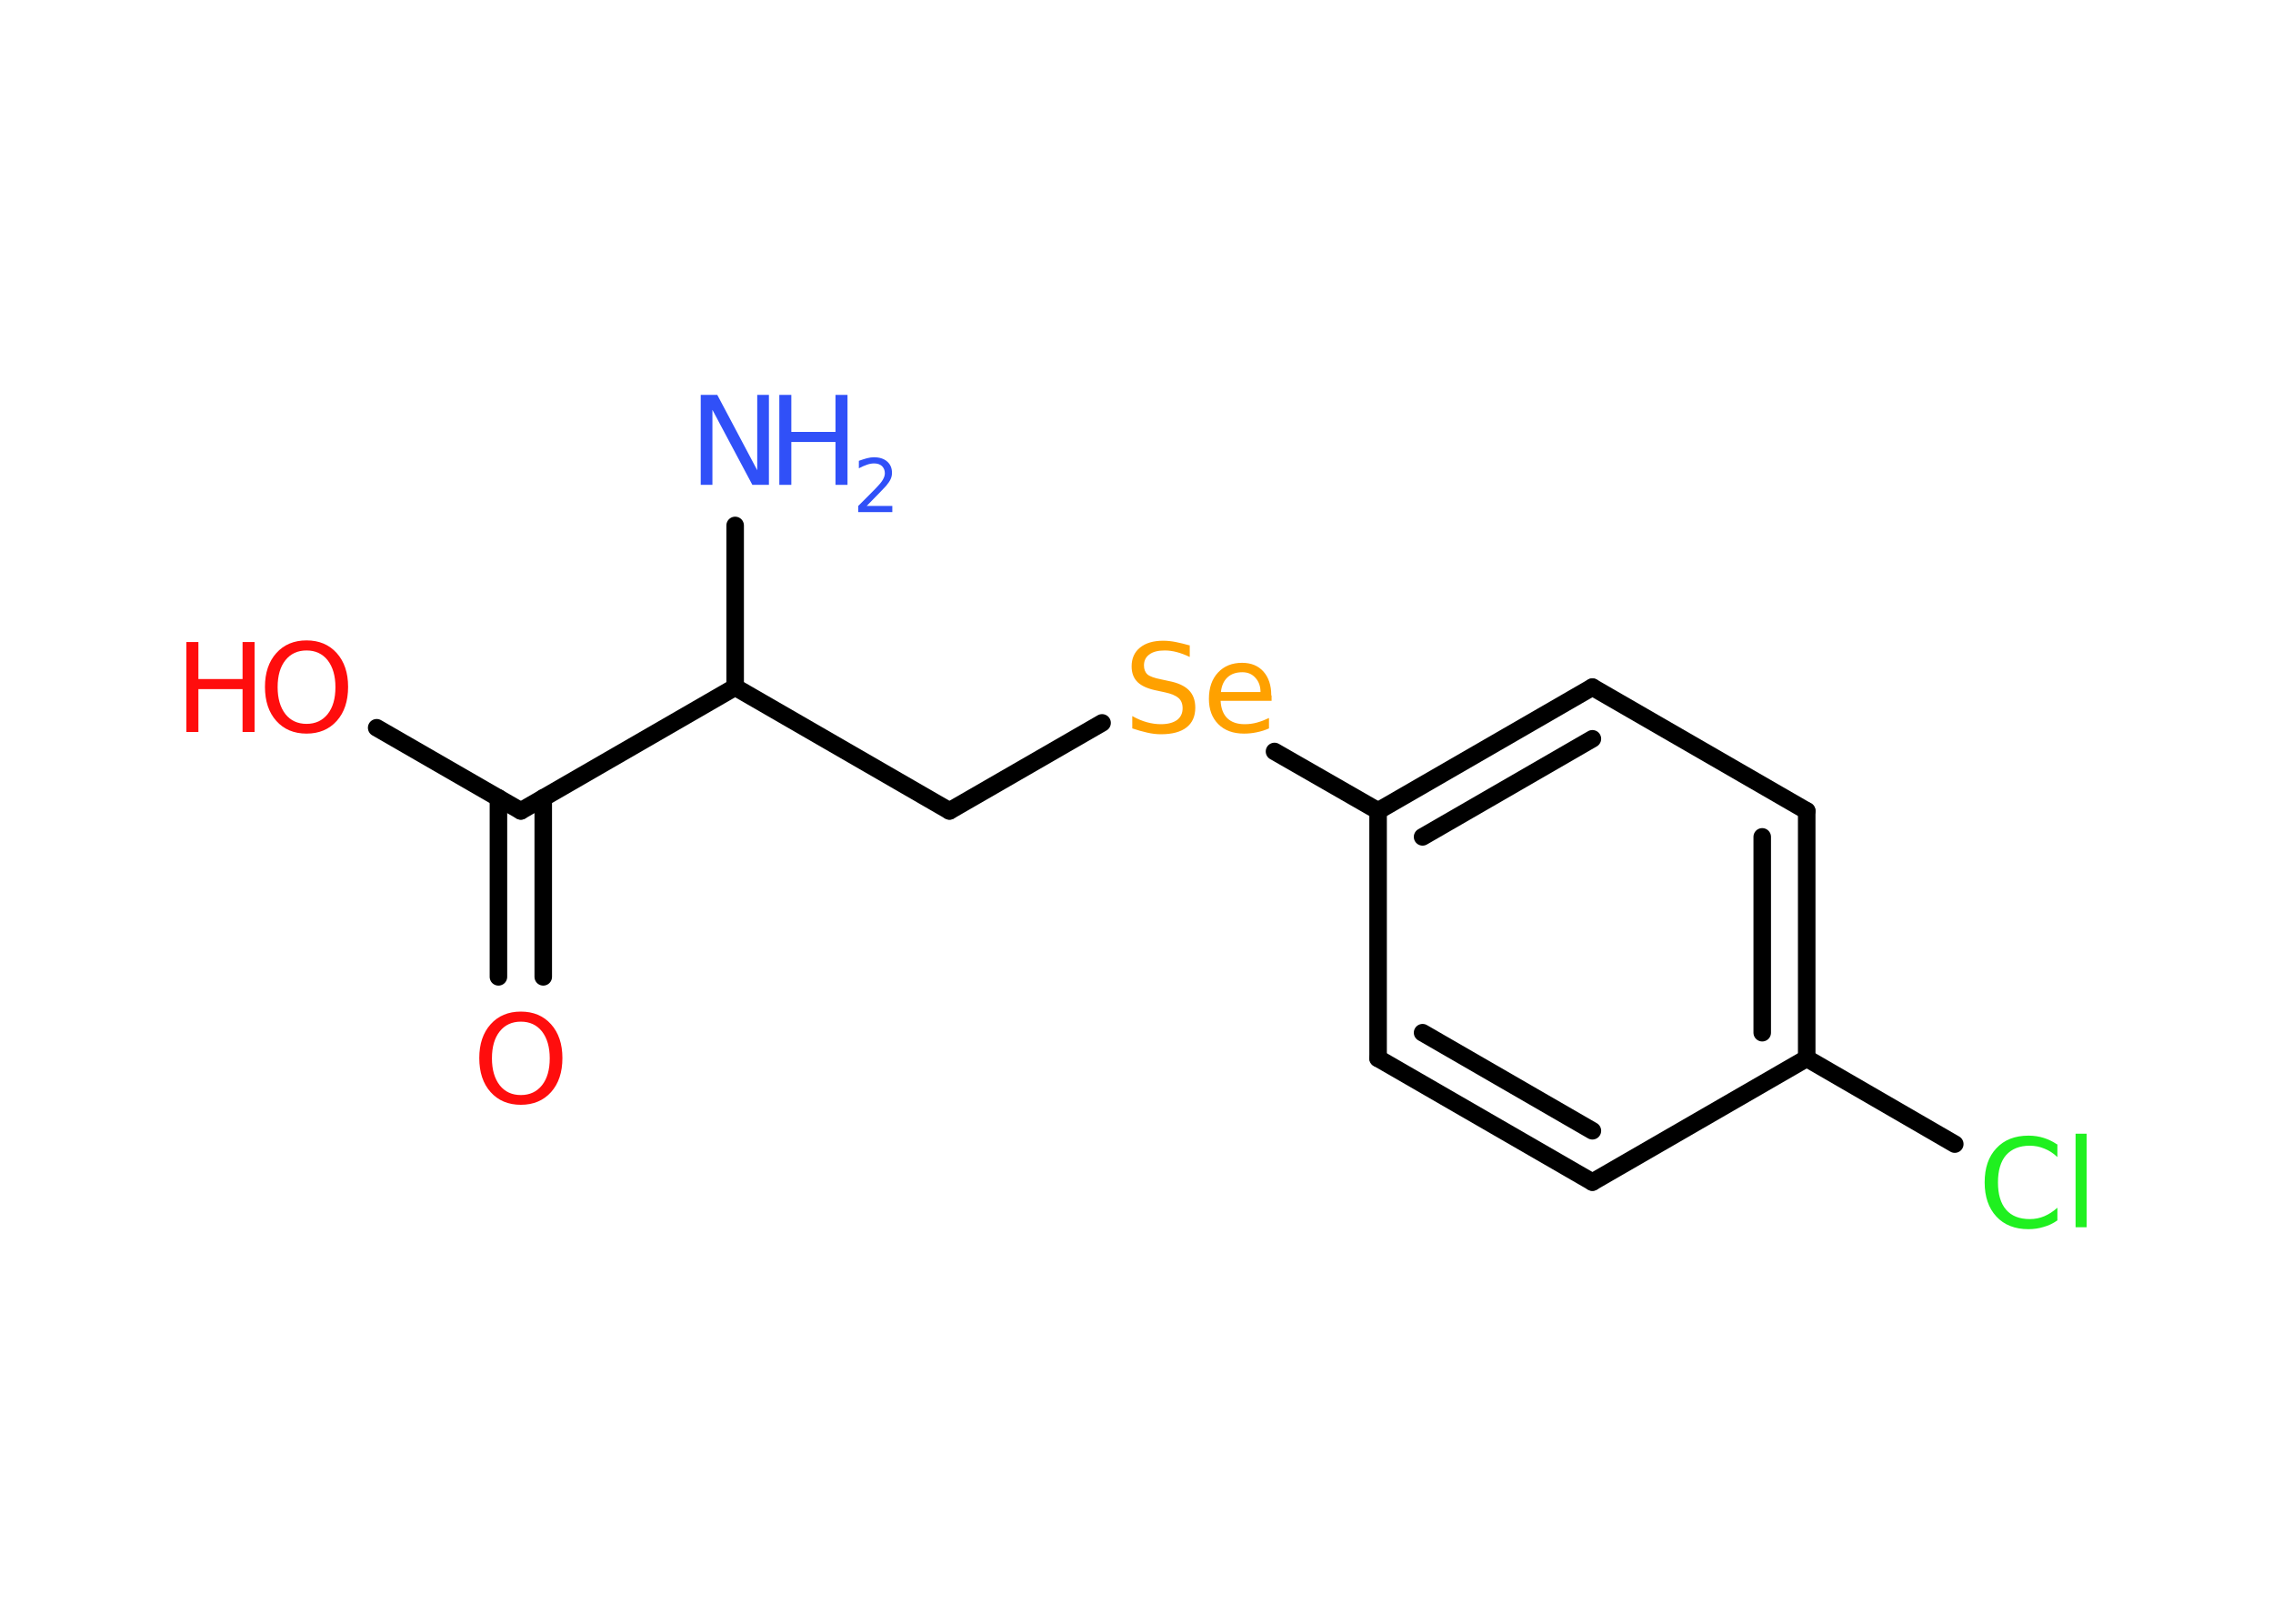 <?xml version='1.0' encoding='UTF-8'?>
<!DOCTYPE svg PUBLIC "-//W3C//DTD SVG 1.1//EN" "http://www.w3.org/Graphics/SVG/1.1/DTD/svg11.dtd">
<svg version='1.2' xmlns='http://www.w3.org/2000/svg' xmlns:xlink='http://www.w3.org/1999/xlink' width='70.0mm' height='50.0mm' viewBox='0 0 70.0 50.0'>
  <desc>Generated by the Chemistry Development Kit (http://github.com/cdk)</desc>
  <g stroke-linecap='round' stroke-linejoin='round' stroke='#000000' stroke-width='.54' fill='#FF0D0D'>
    <rect x='.0' y='.0' width='70.0' height='50.0' fill='#FFFFFF' stroke='none'/>
    <g id='mol1' class='mol'>
      <line id='mol1bnd1' class='bond' x1='22.64' y1='16.18' x2='22.64' y2='21.16'/>
      <line id='mol1bnd2' class='bond' x1='22.64' y1='21.16' x2='29.24' y2='24.97'/>
      <line id='mol1bnd3' class='bond' x1='29.24' y1='24.97' x2='33.94' y2='22.26'/>
      <line id='mol1bnd4' class='bond' x1='39.25' y1='23.14' x2='42.44' y2='24.97'/>
      <g id='mol1bnd5' class='bond'>
        <line x1='49.04' y1='21.16' x2='42.44' y2='24.97'/>
        <line x1='49.04' y1='22.75' x2='43.81' y2='25.77'/>
      </g>
      <line id='mol1bnd6' class='bond' x1='49.04' y1='21.16' x2='55.64' y2='24.97'/>
      <g id='mol1bnd7' class='bond'>
        <line x1='55.64' y1='32.59' x2='55.64' y2='24.97'/>
        <line x1='54.27' y1='31.8' x2='54.27' y2='25.77'/>
      </g>
      <line id='mol1bnd8' class='bond' x1='55.64' y1='32.59' x2='60.2' y2='35.23'/>
      <line id='mol1bnd9' class='bond' x1='55.64' y1='32.59' x2='49.04' y2='36.4'/>
      <g id='mol1bnd10' class='bond'>
        <line x1='42.44' y1='32.59' x2='49.04' y2='36.4'/>
        <line x1='43.81' y1='31.8' x2='49.04' y2='34.82'/>
      </g>
      <line id='mol1bnd11' class='bond' x1='42.44' y1='24.97' x2='42.44' y2='32.59'/>
      <line id='mol1bnd12' class='bond' x1='22.64' y1='21.16' x2='16.04' y2='24.97'/>
      <g id='mol1bnd13' class='bond'>
        <line x1='16.73' y1='24.57' x2='16.73' y2='30.08'/>
        <line x1='15.35' y1='24.57' x2='15.35' y2='30.08'/>
      </g>
      <line id='mol1bnd14' class='bond' x1='16.04' y1='24.97' x2='11.6' y2='22.41'/>
      <g id='mol1atm1' class='atom'>
        <path d='M21.59 12.16h.5l1.23 2.32v-2.32h.36v2.77h-.51l-1.23 -2.31v2.31h-.36v-2.77z' stroke='none' fill='#3050F8'/>
        <path d='M24.0 12.16h.37v1.14h1.36v-1.14h.37v2.77h-.37v-1.32h-1.36v1.32h-.37v-2.77z' stroke='none' fill='#3050F8'/>
        <path d='M26.7 15.58h.78v.19h-1.05v-.19q.13 -.13 .35 -.35q.22 -.22 .28 -.29q.11 -.12 .15 -.21q.04 -.08 .04 -.16q.0 -.13 -.09 -.22q-.09 -.08 -.24 -.08q-.11 .0 -.22 .04q-.12 .04 -.25 .11v-.23q.14 -.05 .25 -.08q.12 -.03 .21 -.03q.26 .0 .41 .13q.15 .13 .15 .35q.0 .1 -.04 .19q-.04 .09 -.14 .21q-.03 .03 -.18 .19q-.15 .15 -.42 .43z' stroke='none' fill='#3050F8'/>
      </g>
      <path id='mol1atm4' class='atom' d='M36.64 19.87v.36q-.21 -.1 -.4 -.15q-.19 -.05 -.37 -.05q-.31 .0 -.47 .12q-.17 .12 -.17 .34q.0 .18 .11 .28q.11 .09 .42 .15l.23 .05q.42 .08 .62 .28q.2 .2 .2 .54q.0 .4 -.27 .61q-.27 .21 -.79 .21q-.2 .0 -.42 -.05q-.22 -.05 -.46 -.13v-.38q.23 .13 .45 .19q.22 .06 .43 .06q.32 .0 .5 -.13q.17 -.13 .17 -.36q.0 -.21 -.13 -.32q-.13 -.11 -.41 -.17l-.23 -.05q-.42 -.08 -.61 -.26q-.19 -.18 -.19 -.49q.0 -.37 .26 -.58q.26 -.21 .71 -.21q.19 .0 .39 .04q.2 .04 .41 .1zM39.16 21.42v.16h-1.57q.02 .36 .21 .54q.19 .18 .53 .18q.2 .0 .38 -.05q.18 -.05 .37 -.14v.32q-.18 .08 -.38 .12q-.19 .04 -.39 .04q-.5 .0 -.79 -.29q-.29 -.29 -.29 -.78q.0 -.51 .28 -.81q.28 -.3 .74 -.3q.42 .0 .66 .27q.24 .27 .24 .73zM38.82 21.32q-.0 -.28 -.16 -.45q-.15 -.17 -.4 -.17q-.29 .0 -.46 .16q-.17 .16 -.2 .45h1.22z' stroke='none' fill='#FFA100'/>
      <path id='mol1atm9' class='atom' d='M63.36 35.23v.4q-.19 -.18 -.4 -.26q-.21 -.09 -.45 -.09q-.47 .0 -.73 .29q-.25 .29 -.25 .84q.0 .55 .25 .84q.25 .29 .73 .29q.24 .0 .45 -.09q.21 -.09 .4 -.26v.39q-.2 .14 -.42 .2q-.22 .07 -.47 .07q-.63 .0 -.99 -.39q-.36 -.39 -.36 -1.05q.0 -.67 .36 -1.05q.36 -.39 .99 -.39q.25 .0 .47 .07q.22 .07 .41 .2zM63.92 34.91h.34v2.88h-.34v-2.88z' stroke='none' fill='#1FF01F'/>
      <path id='mol1atm13' class='atom' d='M16.04 31.46q-.41 .0 -.65 .3q-.24 .3 -.24 .83q.0 .52 .24 .83q.24 .3 .65 .3q.41 .0 .65 -.3q.24 -.3 .24 -.83q.0 -.52 -.24 -.83q-.24 -.3 -.65 -.3zM16.04 31.15q.58 .0 .93 .39q.35 .39 .35 1.04q.0 .66 -.35 1.05q-.35 .39 -.93 .39q-.58 .0 -.93 -.39q-.35 -.39 -.35 -1.05q.0 -.65 .35 -1.04q.35 -.39 .93 -.39z' stroke='none'/>
      <g id='mol1atm14' class='atom'>
        <path d='M9.44 20.03q-.41 .0 -.65 .3q-.24 .3 -.24 .83q.0 .52 .24 .83q.24 .3 .65 .3q.41 .0 .65 -.3q.24 -.3 .24 -.83q.0 -.52 -.24 -.83q-.24 -.3 -.65 -.3zM9.44 19.72q.58 .0 .93 .39q.35 .39 .35 1.04q.0 .66 -.35 1.05q-.35 .39 -.93 .39q-.58 .0 -.93 -.39q-.35 -.39 -.35 -1.05q.0 -.65 .35 -1.04q.35 -.39 .93 -.39z' stroke='none'/>
        <path d='M5.74 19.77h.37v1.14h1.36v-1.14h.37v2.77h-.37v-1.32h-1.36v1.32h-.37v-2.77z' stroke='none'/>
      </g>
    </g>
  </g>
</svg>
